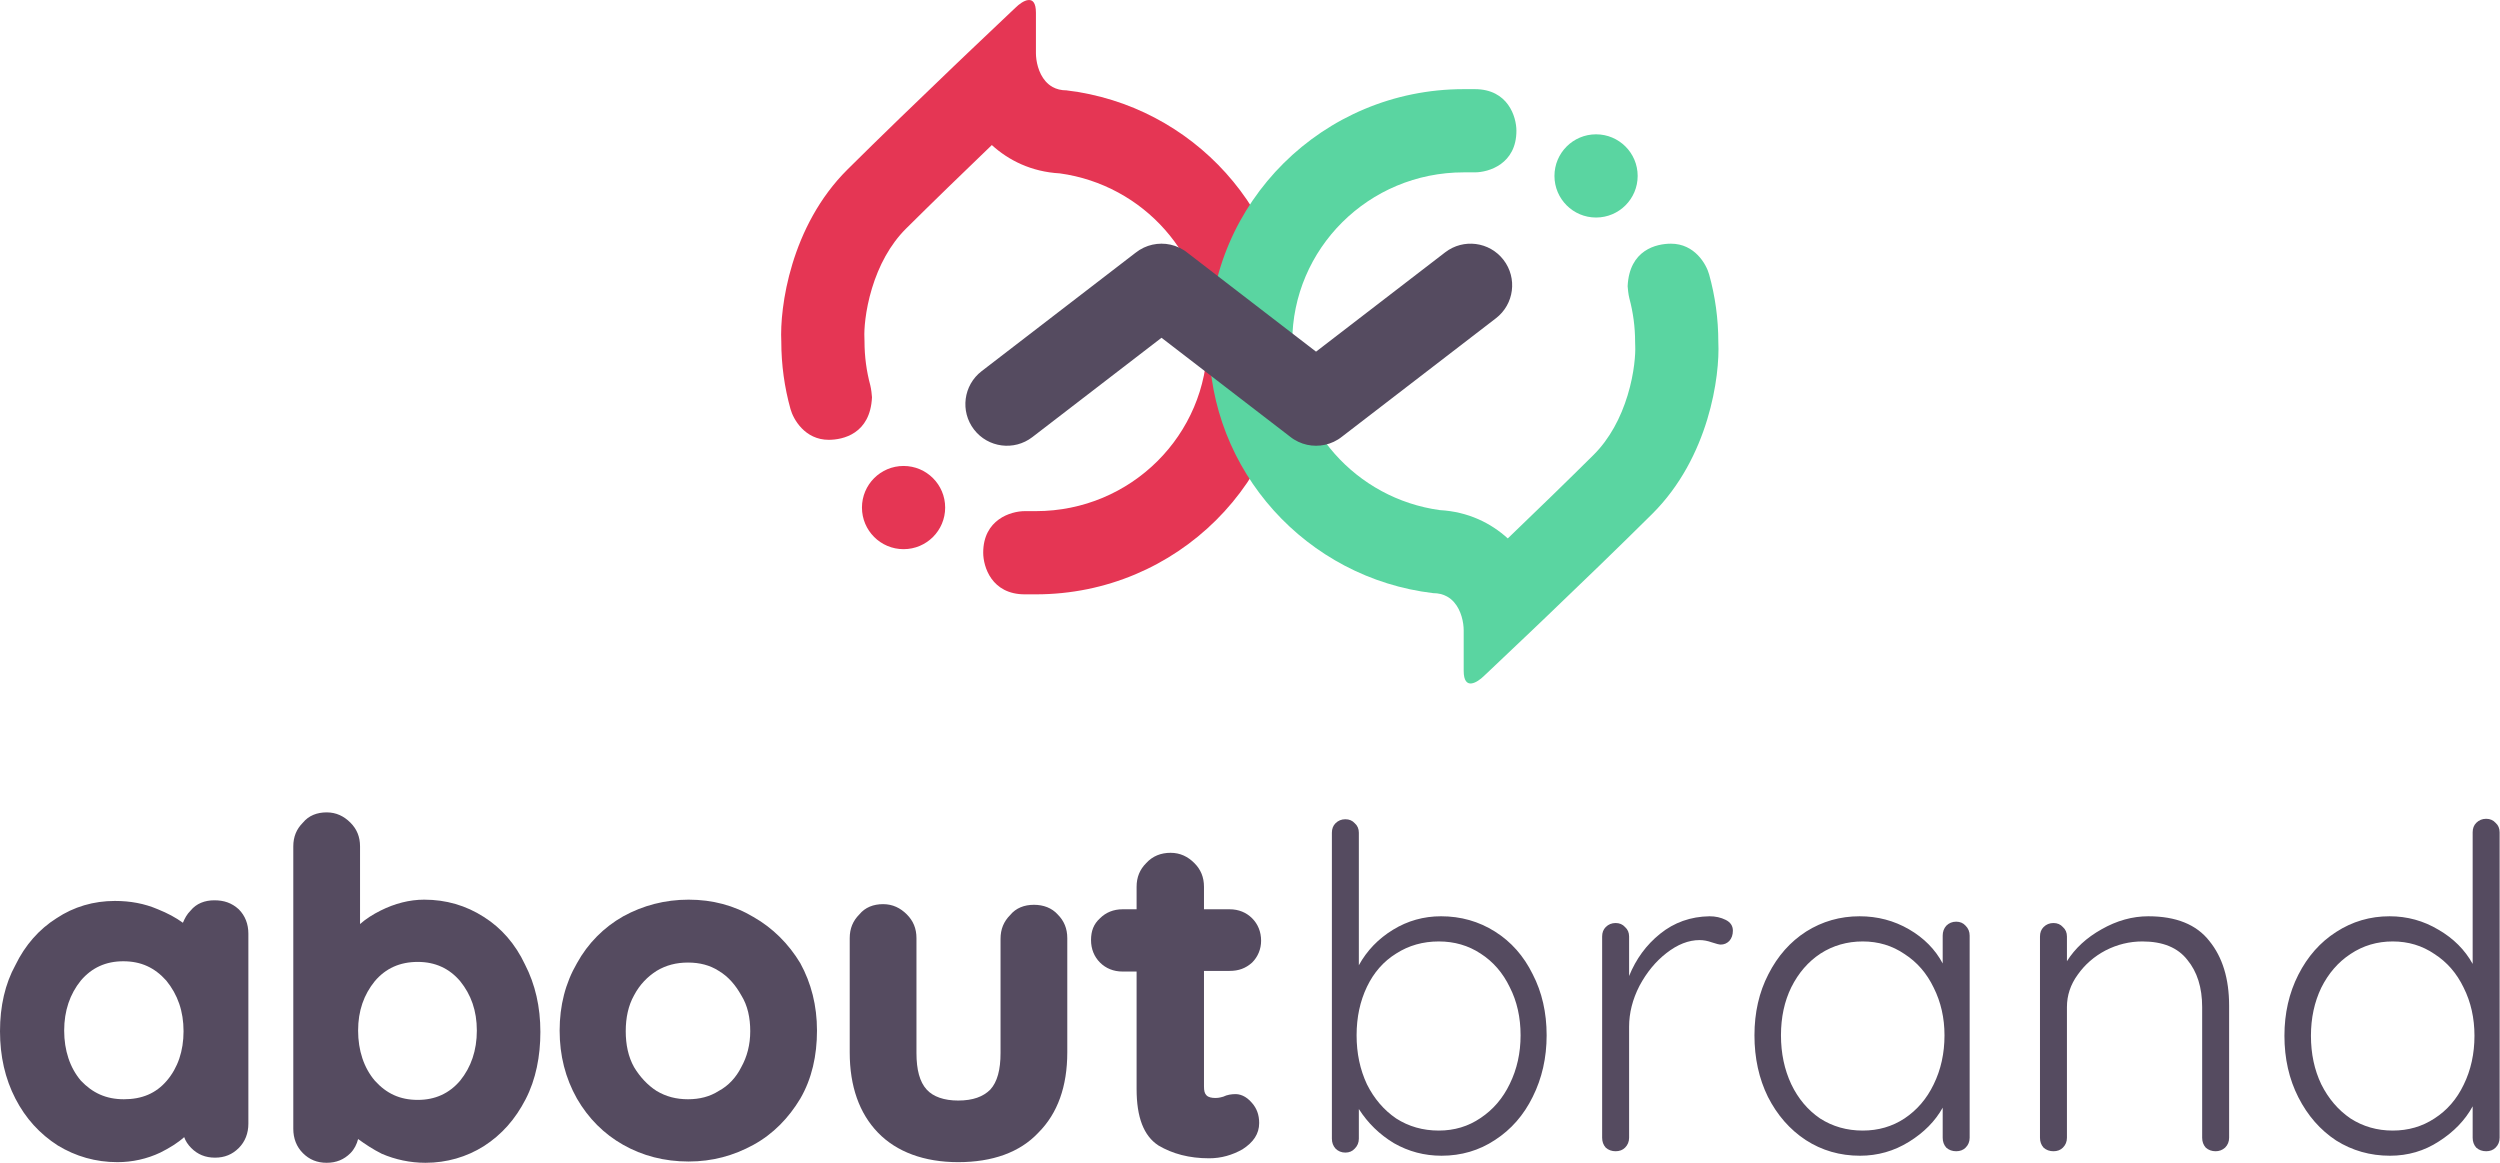 <svg width="258" height="120" viewBox="0 0 258 120" fill="none" xmlns="http://www.w3.org/2000/svg">
<path d="M148.717 94.56C150.757 94.56 152.612 95.086 154.281 96.137C155.95 97.188 157.248 98.656 158.175 100.541C159.133 102.396 159.613 104.497 159.613 106.846C159.613 109.164 159.133 111.282 158.175 113.198C157.248 115.083 155.95 116.567 154.281 117.649C152.643 118.731 150.804 119.271 148.764 119.271C147.002 119.271 145.364 118.839 143.849 117.973C142.366 117.077 141.16 115.902 140.233 114.45V117.51C140.233 117.911 140.094 118.251 139.816 118.53C139.569 118.808 139.244 118.947 138.842 118.947C138.44 118.947 138.1 118.808 137.822 118.53C137.575 118.251 137.451 117.911 137.451 117.51V85.937C137.451 85.535 137.575 85.21 137.822 84.963C138.1 84.685 138.44 84.546 138.842 84.546C139.244 84.546 139.569 84.685 139.816 84.963C140.094 85.21 140.233 85.535 140.233 85.937V99.614C141.068 98.099 142.242 96.878 143.757 95.951C145.271 95.024 146.925 94.56 148.717 94.56ZM148.486 116.675C150.093 116.675 151.53 116.242 152.797 115.377C154.095 114.512 155.1 113.337 155.811 111.853C156.553 110.339 156.924 108.67 156.924 106.846C156.924 104.992 156.553 103.338 155.811 101.886C155.1 100.402 154.095 99.243 152.797 98.408C151.53 97.574 150.093 97.157 148.486 97.157C146.847 97.157 145.379 97.574 144.081 98.408C142.783 99.212 141.778 100.356 141.068 101.839C140.357 103.323 140.001 104.992 140.001 106.846C140.001 108.701 140.357 110.385 141.068 111.9C141.809 113.383 142.814 114.558 144.081 115.423C145.379 116.258 146.847 116.675 148.486 116.675Z" fill="#554B60"/>
<path d="M176.422 94.56C177.04 94.56 177.596 94.684 178.091 94.931C178.585 95.178 178.833 95.549 178.833 96.044C178.833 96.477 178.709 96.832 178.462 97.11C178.214 97.358 177.921 97.481 177.581 97.481C177.426 97.481 177.117 97.404 176.654 97.249C176.221 97.095 175.804 97.017 175.402 97.017C174.258 97.017 173.115 97.466 171.971 98.362C170.858 99.227 169.931 100.356 169.189 101.746C168.478 103.137 168.123 104.544 168.123 105.965V117.417C168.123 117.819 167.984 118.159 167.706 118.437C167.458 118.684 167.134 118.808 166.732 118.808C166.33 118.808 165.99 118.684 165.712 118.437C165.465 118.159 165.341 117.819 165.341 117.417V96.647C165.341 96.245 165.465 95.92 165.712 95.673C165.99 95.395 166.33 95.256 166.732 95.256C167.134 95.256 167.458 95.395 167.706 95.673C167.984 95.92 168.123 96.245 168.123 96.647V100.726C168.834 98.965 169.9 97.512 171.322 96.368C172.775 95.194 174.475 94.591 176.422 94.56Z" fill="#554B60"/>
<path d="M201.877 95.117C202.279 95.117 202.603 95.256 202.851 95.534C203.129 95.812 203.268 96.152 203.268 96.554V117.417C203.268 117.819 203.129 118.159 202.851 118.437C202.603 118.684 202.279 118.808 201.877 118.808C201.475 118.808 201.135 118.684 200.857 118.437C200.61 118.159 200.486 117.819 200.486 117.417V114.311C199.713 115.702 198.554 116.876 197.009 117.834C195.463 118.792 193.779 119.271 191.955 119.271C189.885 119.271 188.015 118.731 186.346 117.649C184.707 116.567 183.409 115.083 182.451 113.198C181.524 111.313 181.06 109.195 181.06 106.846C181.06 104.497 181.539 102.396 182.497 100.541C183.456 98.656 184.754 97.188 186.392 96.137C188.061 95.086 189.9 94.56 191.909 94.56C193.764 94.56 195.463 95.008 197.009 95.905C198.554 96.801 199.713 97.976 200.486 99.428V96.554C200.486 96.152 200.61 95.812 200.857 95.534C201.135 95.256 201.475 95.117 201.877 95.117ZM192.234 116.675C193.841 116.675 195.278 116.258 196.545 115.423C197.843 114.558 198.848 113.383 199.559 111.9C200.301 110.385 200.672 108.701 200.672 106.846C200.672 105.054 200.301 103.415 199.559 101.932C198.848 100.448 197.843 99.289 196.545 98.455C195.278 97.589 193.841 97.157 192.234 97.157C190.626 97.157 189.174 97.574 187.875 98.408C186.608 99.243 185.604 100.402 184.862 101.886C184.151 103.338 183.796 104.992 183.796 106.846C183.796 108.701 184.151 110.385 184.862 111.9C185.573 113.383 186.562 114.558 187.829 115.423C189.127 116.258 190.595 116.675 192.234 116.675Z" fill="#554B60"/>
<path d="M221.7 94.56C224.574 94.56 226.676 95.41 228.005 97.11C229.365 98.779 230.045 101.005 230.045 103.786V117.417C230.045 117.819 229.906 118.159 229.628 118.437C229.35 118.684 229.025 118.808 228.654 118.808C228.252 118.808 227.912 118.684 227.634 118.437C227.387 118.159 227.263 117.819 227.263 117.417V103.925C227.263 101.916 226.753 100.294 225.733 99.057C224.744 97.79 223.199 97.157 221.097 97.157C219.768 97.157 218.501 97.466 217.295 98.084C216.121 98.702 215.163 99.537 214.421 100.587C213.679 101.607 213.308 102.72 213.308 103.925V117.417C213.308 117.819 213.169 118.159 212.891 118.437C212.644 118.684 212.319 118.808 211.917 118.808C211.515 118.808 211.175 118.684 210.897 118.437C210.65 118.159 210.526 117.819 210.526 117.417V96.647C210.526 96.245 210.65 95.92 210.897 95.673C211.175 95.395 211.515 95.256 211.917 95.256C212.319 95.256 212.644 95.395 212.891 95.673C213.169 95.92 213.308 96.245 213.308 96.647V99.197C214.143 97.868 215.333 96.77 216.878 95.905C218.454 95.008 220.062 94.56 221.7 94.56Z" fill="#554B60"/>
<path d="M256.57 84.5C256.972 84.5 257.296 84.639 257.544 84.917C257.822 85.164 257.961 85.489 257.961 85.891V117.417C257.961 117.819 257.822 118.159 257.544 118.437C257.296 118.684 256.972 118.808 256.57 118.808C256.168 118.808 255.828 118.684 255.55 118.437C255.303 118.159 255.179 117.819 255.179 117.417V114.172C254.406 115.593 253.247 116.799 251.702 117.788C250.188 118.777 248.503 119.271 246.649 119.271C244.609 119.271 242.754 118.746 241.085 117.695C239.447 116.613 238.149 115.13 237.191 113.244C236.232 111.359 235.753 109.242 235.753 106.893C235.753 104.575 236.232 102.473 237.191 100.587C238.149 98.702 239.447 97.234 241.085 96.183C242.754 95.101 244.593 94.56 246.602 94.56C248.426 94.56 250.11 95.024 251.656 95.951C253.201 96.847 254.376 98.022 255.179 99.475V85.891C255.179 85.489 255.303 85.164 255.55 84.917C255.828 84.639 256.168 84.5 256.57 84.5ZM246.927 116.675C248.534 116.675 249.971 116.258 251.238 115.423C252.537 114.589 253.541 113.43 254.252 111.946C254.994 110.432 255.365 108.747 255.365 106.893C255.365 105.069 254.994 103.415 254.252 101.932C253.541 100.448 252.537 99.289 251.238 98.455C249.971 97.589 248.534 97.157 246.927 97.157C245.319 97.157 243.867 97.589 242.569 98.455C241.301 99.289 240.297 100.448 239.555 101.932C238.844 103.415 238.489 105.069 238.489 106.893C238.489 108.747 238.844 110.416 239.555 111.9C240.297 113.383 241.301 114.558 242.569 115.423C243.867 116.258 245.319 116.675 246.927 116.675Z" fill="#554B60"/>
<path fill-rule="evenodd" clip-rule="evenodd" d="M43.779 92.845C46.031 92.845 48.084 93.441 49.939 94.633C51.727 95.759 53.184 97.415 54.178 99.534C55.237 101.587 55.767 103.906 55.767 106.489C55.767 109.005 55.304 111.39 54.244 113.443C53.184 115.496 51.793 117.086 49.939 118.278C48.151 119.404 46.097 120 43.912 120C42.322 120 40.799 119.669 39.408 119.073C38.481 118.609 37.686 118.079 36.957 117.549C36.825 118.079 36.56 118.609 36.163 119.007C35.5 119.669 34.706 120 33.712 120C32.719 120 31.924 119.669 31.262 119.007C30.599 118.344 30.268 117.483 30.268 116.49V87.348C30.268 86.354 30.599 85.559 31.262 84.897C31.858 84.168 32.719 83.837 33.712 83.837C34.706 83.837 35.5 84.235 36.163 84.897C36.825 85.559 37.156 86.354 37.156 87.348V95.362C37.752 94.832 38.481 94.368 39.276 93.971C40.733 93.242 42.256 92.845 43.779 92.845ZM47.488 111.522C48.614 110.131 49.21 108.409 49.21 106.356C49.21 104.303 48.614 102.647 47.488 101.256C46.362 99.932 44.905 99.269 43.117 99.269C41.263 99.269 39.805 99.932 38.679 101.256C37.553 102.647 36.957 104.303 36.957 106.356C36.957 108.409 37.553 110.198 38.679 111.522C39.872 112.847 41.263 113.509 43.117 113.509C44.905 113.509 46.362 112.847 47.488 111.522Z" fill="#554B60"/>
<path d="M127.497 112.913C127.099 112.913 126.636 112.979 126.238 113.178C125.775 113.311 125.576 113.311 125.443 113.311C125.046 113.311 124.715 113.244 124.516 113.046C124.317 112.847 124.251 112.582 124.251 112.118V100.197H126.901C127.828 100.197 128.556 99.932 129.219 99.336C129.815 98.74 130.146 97.945 130.146 97.084C130.146 96.156 129.815 95.362 129.219 94.766C128.623 94.169 127.828 93.838 126.901 93.838H124.251V91.52C124.251 90.527 123.92 89.732 123.258 89.07C122.595 88.407 121.801 88.01 120.807 88.01C119.814 88.01 118.953 88.341 118.29 89.07C117.628 89.732 117.297 90.527 117.297 91.52V93.838H115.84C114.913 93.838 114.118 94.169 113.522 94.766C112.859 95.362 112.594 96.09 112.594 97.017C112.594 97.945 112.926 98.74 113.522 99.336C114.118 99.932 114.913 100.263 115.84 100.263H117.297V112.383C117.297 115.298 118.025 117.218 119.549 118.212C121.006 119.073 122.728 119.536 124.781 119.536C126.039 119.536 127.165 119.205 128.225 118.609C129.351 117.881 129.947 117.02 129.947 115.894C129.947 115.033 129.682 114.37 129.219 113.84C128.556 113.046 127.894 112.913 127.497 112.913Z" fill="#554B60"/>
<path fill-rule="evenodd" clip-rule="evenodd" d="M22.122 92.911C21.128 92.911 20.267 93.242 19.671 93.971C19.273 94.368 19.075 94.766 18.876 95.229C18.148 94.699 17.287 94.236 16.293 93.838C14.902 93.242 13.445 92.977 11.855 92.977C9.67 92.977 7.617 93.573 5.828 94.766C4.04 95.891 2.583 97.547 1.59 99.6C0.53 101.521 0 103.839 0 106.422C0 109.005 0.53 111.324 1.59 113.377C2.649 115.43 4.106 117.02 5.961 118.212C7.815 119.338 9.869 119.934 12.12 119.934C13.644 119.934 15.167 119.603 16.558 118.94C17.485 118.477 18.346 117.947 19.009 117.351C19.141 117.748 19.406 118.145 19.737 118.477C20.399 119.139 21.194 119.47 22.188 119.47C23.181 119.47 23.976 119.139 24.638 118.477C25.301 117.814 25.632 116.953 25.632 115.96V96.355C25.632 95.362 25.301 94.501 24.638 93.838C23.91 93.176 23.115 92.911 22.122 92.911ZM18.942 106.422C18.942 108.476 18.346 110.198 17.22 111.522C16.094 112.847 14.637 113.443 12.783 113.443C10.928 113.443 9.537 112.781 8.345 111.522C7.219 110.198 6.623 108.409 6.623 106.356C6.623 104.303 7.219 102.581 8.345 101.19C9.471 99.865 10.928 99.203 12.716 99.203C14.571 99.203 15.962 99.865 17.154 101.19C18.346 102.647 18.942 104.369 18.942 106.422Z" fill="#554B60"/>
<path fill-rule="evenodd" clip-rule="evenodd" d="M77.756 94.633C75.769 93.441 73.517 92.845 71.067 92.845C68.616 92.845 66.364 93.441 64.311 94.567C62.324 95.693 60.669 97.349 59.542 99.402C58.35 101.455 57.754 103.773 57.754 106.356C57.754 108.939 58.35 111.257 59.542 113.377C60.735 115.43 62.324 117.02 64.311 118.145C66.298 119.271 68.55 119.868 71.067 119.868C73.517 119.868 75.703 119.271 77.756 118.145C79.809 117.02 81.399 115.364 82.591 113.377C83.784 111.324 84.313 108.939 84.313 106.356C84.313 103.773 83.717 101.455 82.591 99.402C81.399 97.415 79.743 95.759 77.756 94.633ZM77.425 106.422C77.425 107.813 77.094 109.072 76.498 110.131C75.968 111.191 75.173 112.052 74.18 112.582C73.253 113.178 72.193 113.443 71.001 113.443C69.808 113.443 68.749 113.178 67.755 112.582C66.828 111.986 66.033 111.125 65.437 110.131C64.841 109.072 64.576 107.813 64.576 106.422C64.576 105.032 64.841 103.773 65.437 102.713C66.033 101.587 66.828 100.793 67.755 100.197C68.749 99.6 69.808 99.336 71.001 99.336C72.193 99.336 73.253 99.6 74.18 100.197C75.173 100.793 75.902 101.654 76.498 102.713C77.16 103.773 77.425 105.032 77.425 106.422Z" fill="#554B60"/>
<path d="M104.249 94.434C104.845 93.706 105.706 93.375 106.7 93.375C107.693 93.375 108.554 93.706 109.15 94.368C109.813 95.031 110.144 95.825 110.144 96.819V108.608C110.144 112.118 109.15 114.9 107.163 116.887C105.243 118.94 102.395 119.934 98.884 119.934C95.374 119.934 92.526 118.874 90.605 116.887C88.685 114.9 87.691 112.118 87.691 108.608V96.819C87.691 95.825 88.022 95.031 88.685 94.368C89.281 93.64 90.142 93.308 91.135 93.308C92.129 93.308 92.924 93.706 93.586 94.368C94.248 95.031 94.579 95.825 94.579 96.819V108.674C94.579 110.396 94.91 111.655 95.639 112.45C96.301 113.178 97.427 113.576 98.884 113.576C100.408 113.576 101.467 113.178 102.196 112.45C102.925 111.655 103.256 110.396 103.256 108.674V96.885C103.256 95.892 103.587 95.097 104.249 94.434Z" fill="#554B60"/>
<path d="M89.217 35.237C89.217 35.093 89.213 34.949 89.206 34.805C89.17 34.088 89.273 32.103 89.989 29.748C90.689 27.442 91.834 25.25 93.513 23.583C96.208 20.906 99.39 17.82 102.357 14.97C104.09 16.547 106.439 17.73 109.368 17.892C118.015 19.078 124.599 26.44 124.599 35.237C124.599 44.853 116.734 52.749 106.908 52.749H105.76C104.329 52.749 101.467 53.608 101.467 57.042C101.467 58.474 102.326 61.336 105.76 61.336H106.908C121.421 61.336 133.186 49.651 133.186 35.237C133.186 21.883 123.088 10.872 110.061 9.325C109.496 9.325 109.025 9.196 108.635 8.982C108.352 8.826 108.112 8.625 107.909 8.396C107.145 7.534 106.908 6.269 106.908 5.485V1.309C106.908 -0.779 105.506 0.091 104.806 0.787C104.634 0.949 104.449 1.123 104.252 1.309C103.119 2.377 101.595 3.821 99.863 5.472L99.85 5.485C99.379 5.933 98.893 6.397 98.396 6.873C94.891 10.225 90.813 14.162 87.462 17.49C81.576 23.336 80.454 31.757 80.63 35.237C80.63 37.653 80.96 39.993 81.579 42.213C81.87 43.272 83.066 45.389 85.52 45.389C86.996 45.389 89.813 44.775 89.989 40.999C89.973 40.753 89.915 40.16 89.813 39.758C89.424 38.314 89.217 36.798 89.217 35.237Z" fill="#E53654"/>
<path d="M93.248 56.674C95.619 56.674 97.541 54.752 97.541 52.381C97.541 50.01 95.619 48.087 93.248 48.087C90.877 48.087 88.954 50.01 88.954 52.381C88.954 54.752 90.877 56.674 93.248 56.674Z" fill="#E53654"/>
<path d="M168.744 35.299C168.744 35.443 168.748 35.587 168.755 35.731C168.791 36.448 168.688 38.434 167.972 40.788C167.272 43.094 166.127 45.286 164.448 46.953C161.753 49.63 158.571 52.716 155.604 55.566C153.871 53.989 151.522 52.806 148.593 52.644C139.946 51.458 133.362 44.096 133.362 35.299C133.362 25.683 141.227 17.787 151.053 17.787H152.201C153.632 17.787 156.494 16.929 156.494 13.494C156.494 12.063 155.635 9.2 152.201 9.2H151.053C136.54 9.2 124.775 20.885 124.775 35.299C124.775 48.653 134.873 59.664 147.9 61.212C148.465 61.212 148.936 61.34 149.326 61.555C149.609 61.71 149.849 61.911 150.052 62.14C150.816 63.002 151.053 64.267 151.053 65.051V69.227C151.053 71.315 152.455 70.445 153.155 69.749C153.327 69.587 153.513 69.413 153.709 69.227C154.842 68.159 156.366 66.715 158.098 65.064L158.111 65.051C158.582 64.603 159.068 64.139 159.565 63.663C163.07 60.311 167.148 56.374 170.499 53.046C176.385 47.2 177.507 38.779 177.331 35.299C177.331 32.883 177.001 30.544 176.382 28.323C176.091 27.265 174.895 25.148 172.441 25.148C170.965 25.148 168.148 25.761 167.972 29.537C167.988 29.783 168.046 30.376 168.148 30.778C168.537 32.222 168.744 33.738 168.744 35.299Z" fill="#5AD5A1"/>
<path d="M164.713 13.862C162.342 13.862 160.42 15.784 160.42 18.155C160.42 20.527 162.342 22.449 164.713 22.449C167.084 22.449 169.007 20.527 169.007 18.155C169.007 15.784 167.084 13.862 164.713 13.862Z" fill="#5AD5A1"/>
<path d="M119.868 34.858L106.538 45.111C104.659 46.557 101.963 46.206 100.517 44.326C99.072 42.447 99.423 39.751 101.303 38.305L117.177 26.094C117.445 25.879 117.734 25.699 118.038 25.556C119.182 25.018 120.532 25.003 121.705 25.56C122.006 25.702 122.293 25.88 122.558 26.094L135.815 36.291L149.145 26.038C151.024 24.592 153.72 24.944 155.165 26.823C156.611 28.703 156.26 31.399 154.38 32.844L138.506 45.055C138.238 45.271 137.948 45.451 137.644 45.594C137.062 45.868 136.437 46.002 135.815 46.002C135.193 46.002 134.568 45.868 133.986 45.594C133.682 45.451 133.392 45.271 133.124 45.055L119.868 34.858Z" fill="#554B60"/>
</svg>
